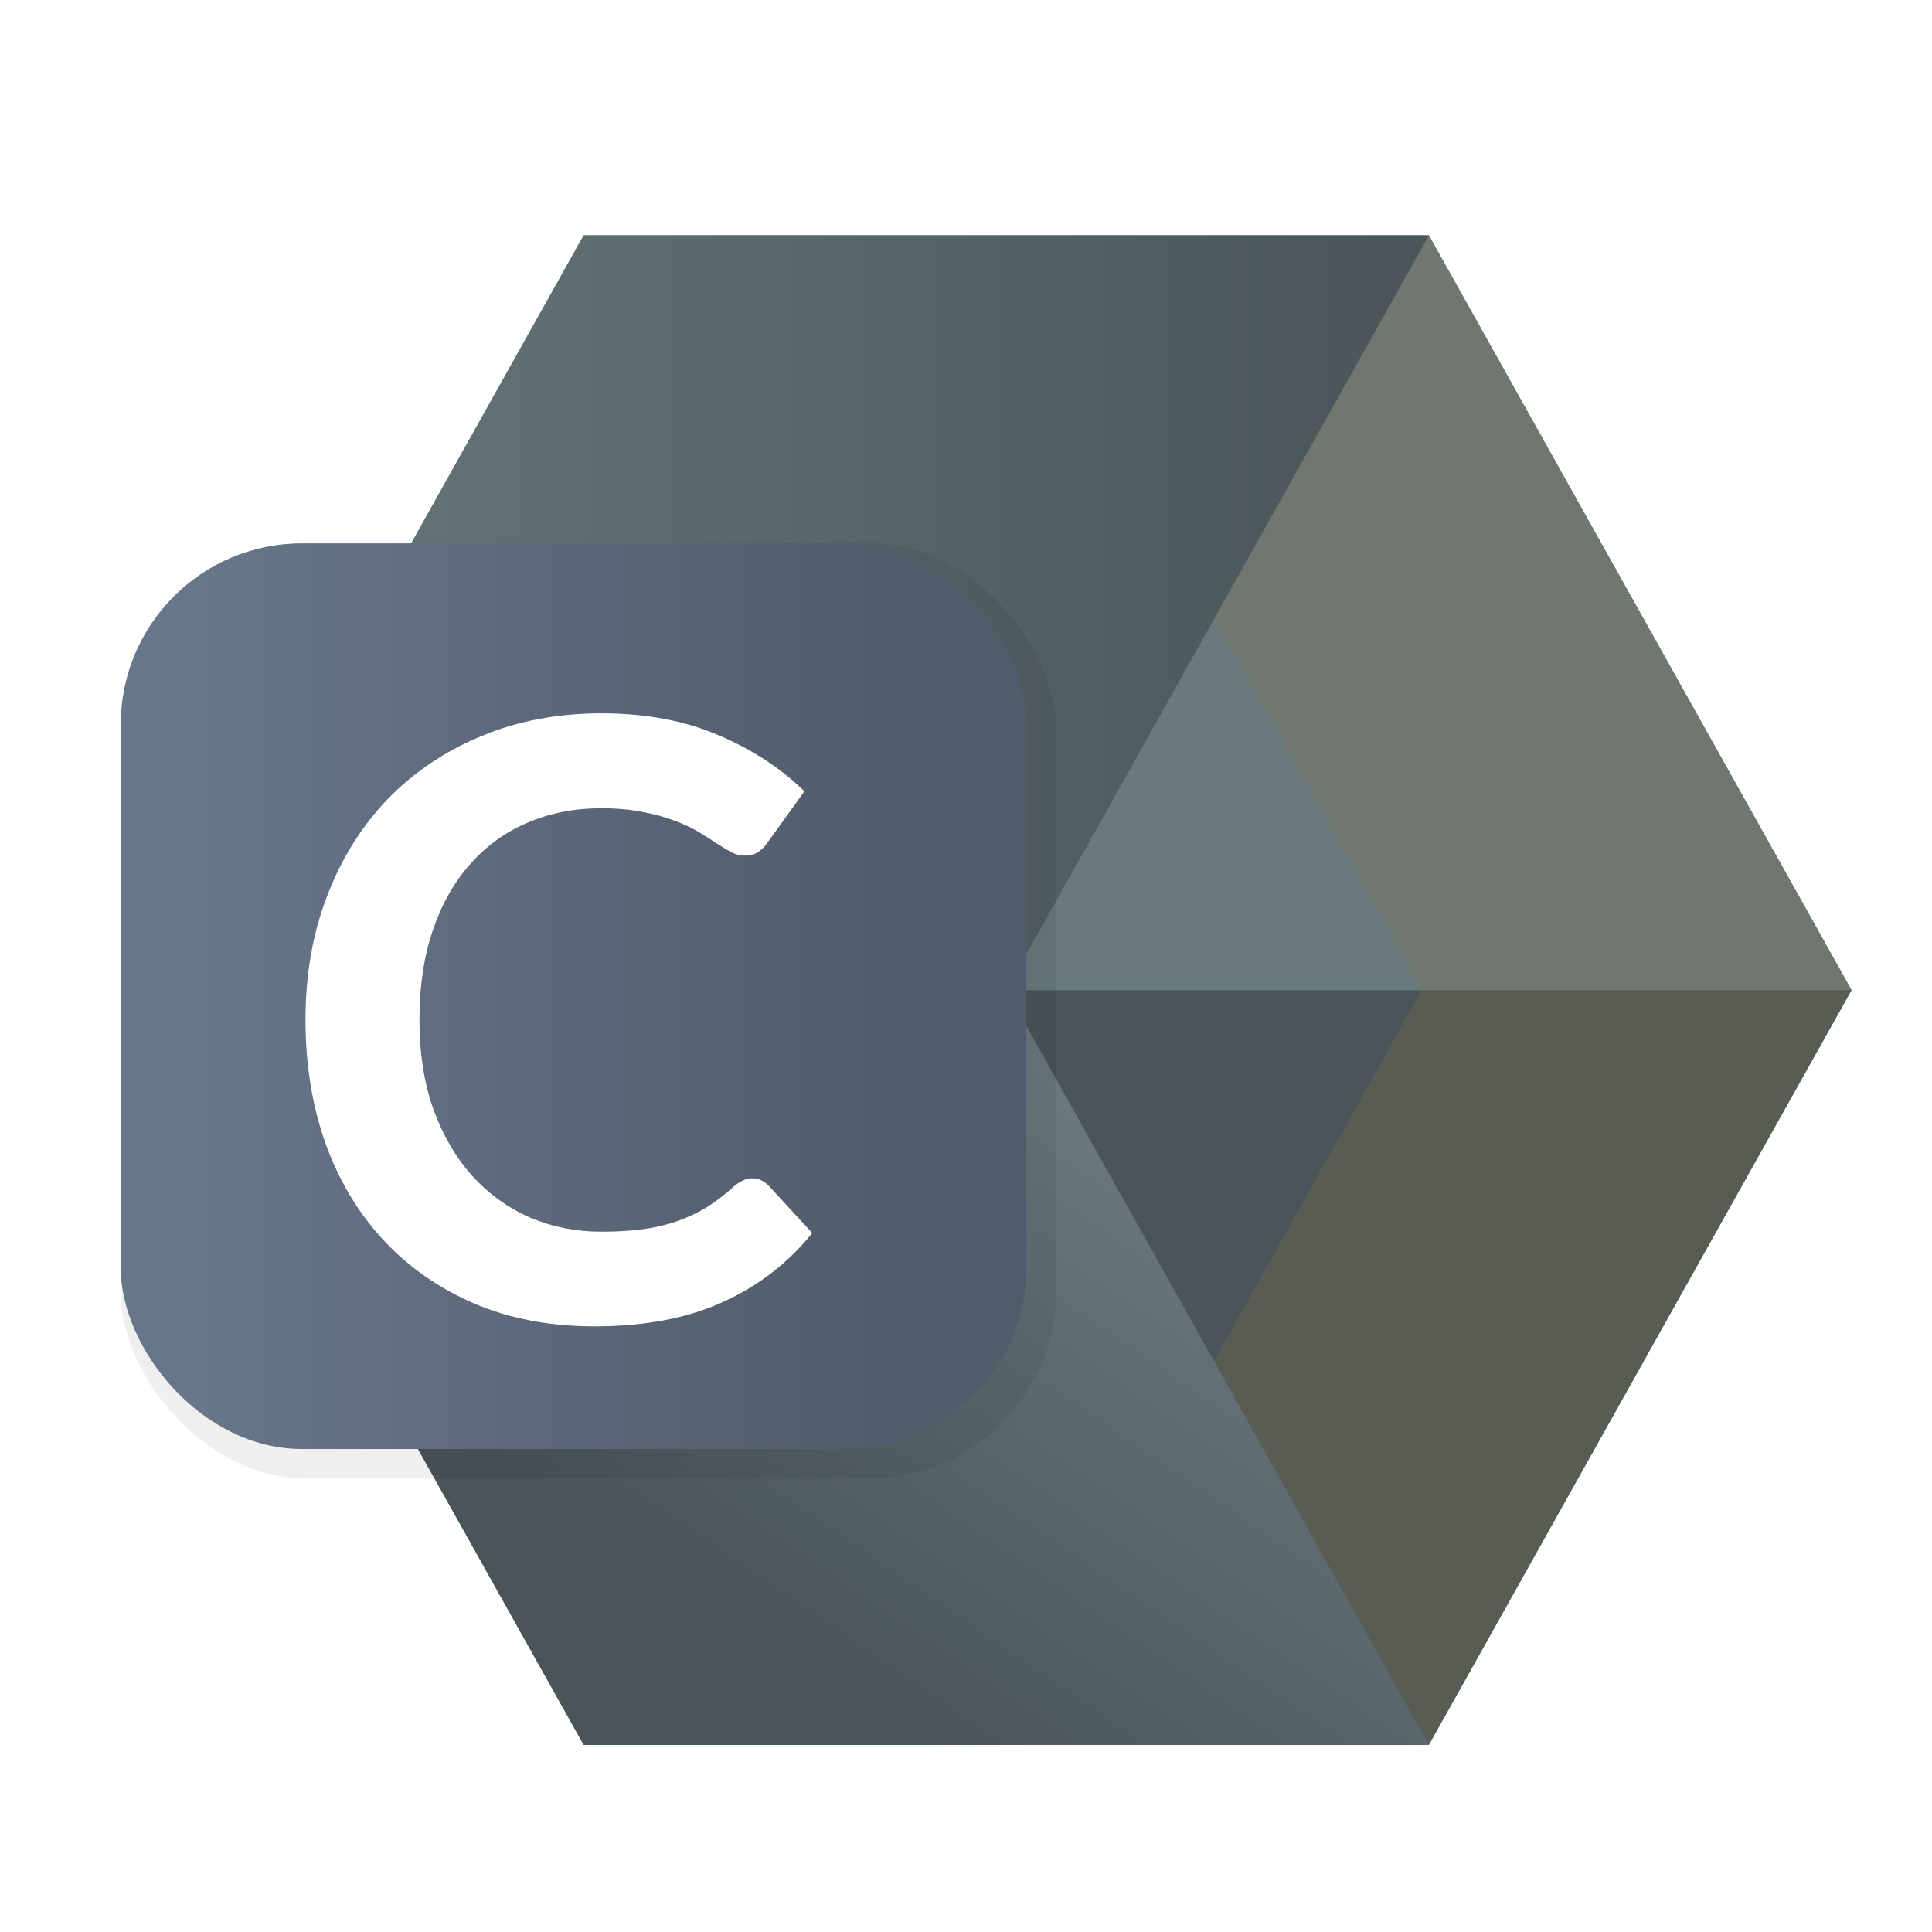 <?xml version="1.0" encoding="UTF-8" standalone="no"?>
<svg
   viewBox="0 0 64 64"
   version="1.1"
   id="svg19"
   sodipodi:docname="libreofficedev6.1-chart.svg"
   width="64"
   height="64"
   inkscape:version="1.1.2 (0a00cf5339, 2022-02-04)"
   xmlns:inkscape="http://www.inkscape.org/namespaces/inkscape"
   xmlns:sodipodi="http://sodipodi.sourceforge.net/DTD/sodipodi-0.dtd"
   xmlns:xlink="http://www.w3.org/1999/xlink"
   xmlns="http://www.w3.org/2000/svg"
   xmlns:svg="http://www.w3.org/2000/svg"
   xmlns:rdf="http://www.w3.org/1999/02/22-rdf-syntax-ns#"
   xmlns:cc="http://creativecommons.org/ns#"
   xmlns:dc="http://purl.org/dc/elements/1.1/">
  <defs
     id="defs23">
    <linearGradient
       inkscape:collect="always"
       id="linearGradient7780">
      <stop
         style="stop-color:#4a5459;stop-opacity:1"
         offset="0"
         id="stop7776" />
      <stop
         style="stop-color:#69797e;stop-opacity:1"
         offset="1"
         id="stop7778" />
    </linearGradient>
    <linearGradient
       inkscape:collect="always"
       id="linearGradient7774">
      <stop
         style="stop-color:#68768a;stop-opacity:1"
         offset="0"
         id="stop7770" />
      <stop
         style="stop-color:#515c6b;stop-opacity:1"
         offset="1"
         id="stop7772" />
    </linearGradient>
    <linearGradient
       inkscape:collect="always"
       id="linearGradient898">
      <stop
         style="stop-color:#4a5459;stop-opacity:1"
         offset="0"
         id="stop894" />
      <stop
         style="stop-color:#69797e;stop-opacity:1"
         offset="1"
         id="stop896" />
    </linearGradient>
    <linearGradient
       inkscape:collect="always"
       xlink:href="#linearGradient7774"
       id="linearGradient900"
       x1="7.479"
       y1="34"
       x2="30"
       y2="34"
       gradientUnits="userSpaceOnUse"
       gradientTransform="translate(-1)" />
    <filter
       inkscape:collect="always"
       style="color-interpolation-filters:sRGB"
       id="filter924"
       x="-0.06"
       width="1.12"
       y="-0.06"
       height="1.12">
      <feGaussianBlur
         inkscape:collect="always"
         stdDeviation="0.75"
         id="feGaussianBlur926" />
    </filter>
    <linearGradient
       inkscape:collect="always"
       xlink:href="#linearGradient898"
       id="linearGradient864"
       gradientUnits="userSpaceOnUse"
       gradientTransform="matrix(1.12,0,0,1.155,5.334,-16.103)"
       x1="15"
       y1="59"
       x2="25"
       y2="44" />
    <linearGradient
       inkscape:collect="always"
       xlink:href="#linearGradient7780"
       id="linearGradient880"
       x1="18"
       y1="21.876"
       x2="60"
       y2="21.876"
       gradientUnits="userSpaceOnUse"
       gradientTransform="matrix(-1,0,0,1.031,65.333,-2.255)" />
    <filter
       inkscape:collect="always"
       style="color-interpolation-filters:sRGB"
       id="filter907"
       x="-0.057"
       width="1.114"
       y="-0.064"
       height="1.127">
      <feGaussianBlur
         inkscape:collect="always"
         stdDeviation="1.325"
         id="feGaussianBlur909" />
    </filter>
  </defs>
  <sodipodi:namedview
     pagecolor="#ffffff"
     bordercolor="#666666"
     borderopacity="1"
     objecttolerance="10"
     gridtolerance="10"
     guidetolerance="10"
     inkscape:pageopacity="0"
     inkscape:pageshadow="2"
     inkscape:window-width="1920"
     inkscape:window-height="1030"
     id="namedview21"
     showgrid="true"
     inkscape:zoom="1.7383042"
     inkscape:cx="-99.809917"
     inkscape:cy="81.976445"
     inkscape:window-x="0"
     inkscape:window-y="24"
     inkscape:window-maximized="1"
     inkscape:current-layer="svg19"
     inkscape:pagecheckerboard="0">
    <inkscape:grid
       type="xygrid"
       id="grid845" />
  </sodipodi:namedview>
  <linearGradient
     id="a"
     gradientUnits="userSpaceOnUse"
     x1="5.892"
     x2="42.153"
     y1="25.526"
     y2="25.526">
    <stop
       offset="0"
       stop-color="#ff6200"
       id="stop2" />
    <stop
       offset="1"
       stop-color="#ff00ca"
       id="stop4" />
  </linearGradient>
  <path
     sodipodi:nodetypes="cccccccc"
     inkscape:connector-curvature="0"
     id="path889"
     d="M 19.334,7.799 5.334,32.799 l 14,25 h 13.762 14.238 l 14,-25 -14,-25 z"
     style="fill:#000000;fill-opacity:1;stroke:none;stroke-width:1.137px;stroke-linecap:butt;stroke-linejoin:miter;stroke-opacity:1;filter:url(#filter907);opacity:0.25" />
  <path
     style="fill:#1caf89;fill-opacity:1;stroke:none;stroke-width:1.137px;stroke-linecap:butt;stroke-linejoin:miter;stroke-opacity:1"
     d="M 19.334,7.799 5.334,32.799 l 14,25 h 13.762 14.238 l 14,-25 -14,-25 z"
     id="path882"
     inkscape:connector-curvature="0"
     sodipodi:nodetypes="cccccccc" />
  <path
     style="fill:#4a5459;fill-opacity:1;stroke:none;stroke-width:1.137px;stroke-linecap:butt;stroke-linejoin:miter;stroke-opacity:1"
     d="M 61.333,32.798 H 33.333 l -14,25 28,-1e-6 z"
     id="path907"
     inkscape:connector-curvature="0" />
  <path
     inkscape:connector-curvature="0"
     id="path909"
     d="M 61.333,32.798 H 33.333 L 19.333,7.798 l 28,1e-6 z"
     style="fill:#69797e;fill-opacity:1;stroke:none;stroke-width:1.137px;stroke-linecap:butt;stroke-linejoin:miter;stroke-opacity:1" />
  <path
     sodipodi:nodetypes="ccccccc"
     inkscape:connector-curvature="0"
     id="path844"
     d="m 33.096,7.798 14,25 -14,25 h 14.237 l 14,-25 -14,-25 z"
     style="fill:#847545;fill-opacity:0.255;stroke:none;stroke-width:1.137px;stroke-linecap:butt;stroke-linejoin:miter;stroke-opacity:1" />
  <path
     style="fill:url(#linearGradient880);fill-opacity:1;stroke:none;stroke-width:1.137px;stroke-linecap:butt;stroke-linejoin:miter;stroke-opacity:1"
     d="M 5.334,32.798 H 33.333 l 14,-25 -28,1e-6 z"
     id="path856"
     inkscape:connector-curvature="0" />
  <path
     inkscape:connector-curvature="0"
     id="path860"
     d="M 5.334,32.798 H 33.333 l 14,25 -28,-1e-6 z"
     style="fill:url(#linearGradient864);fill-opacity:1;stroke:none;stroke-width:1.137px;stroke-linecap:butt;stroke-linejoin:miter;stroke-opacity:1" />
  <rect
     rx="6"
     ry="6"
     y="18"
     x="5"
     height="30"
     width="30"
     id="rect902"
     style="opacity:0.25;fill:#000000;fill-opacity:1;stroke:none;stroke-width:5.7;stroke-linecap:round;stroke-linejoin:round;stroke-miterlimit:4;stroke-dasharray:none;stroke-opacity:1;filter:url(#filter924)"
     transform="matrix(1.033,0,0,1.033,-1.167,-0.6)" />
  <rect
     style="opacity:1;fill:url(#linearGradient900);fill-opacity:1;stroke:none;stroke-width:5.7;stroke-linecap:round;stroke-linejoin:round;stroke-miterlimit:4;stroke-dasharray:none;stroke-opacity:1"
     id="rect847"
     width="30"
     height="30"
     x="4"
     y="18"
     ry="6"
     rx="6" />
  <path
     inkscape:connector-curvature="0"
     id="path931"
     d="m 128.36,21.289 c -3.476,0 -6.538,1.252 -8.836,3.664 -2.318,2.423 -3.464,5.697 -3.464,9.516 0,3.509 1.066,6.557 3.21,8.852 a 1.479,1.479 0 0 0 0.006,0.006 c 2.152,2.279 5.061,3.458 8.37,3.458 2.103,0 4.145,-0.405 6.082,-1.207 a 1.479,1.479 0 0 0 0.913,-1.366 v -1.459 a 1.479,1.479 0 0 0 -2.129,-1.327 c -1.37,0.672 -2.93,1.02 -4.745,1.02 -2.175,0 -3.78,-0.674 -5.16,-2.111 -1.338,-1.414 -2.04,-3.321 -2.04,-6.017 0,-2.806 0.741,-4.844 2.176,-6.399 1.446,-1.566 3.184,-2.306 5.585,-2.306 1.491,0 2.883,0.298 4.227,0.903 a 1.479,1.479 0 0 0 2.085,-1.348 v -1.596 a 1.479,1.479 0 0 0 -0.989,-1.395 c -1.689,-0.593 -3.462,-0.888 -5.292,-0.888 z"
     style="color:#000000;font-style:normal;font-variant:normal;font-weight:normal;font-stretch:normal;font-size:medium;line-height:1.25;font-family:'WeblySleek UI';-inkscape-font-specification:'WeblySleek UI, Light';font-variant-ligatures:normal;font-variant-position:normal;font-variant-caps:normal;font-variant-numeric:normal;font-variant-alternates:normal;font-feature-settings:normal;text-indent:0;text-align:start;text-decoration:none;text-decoration-line:none;text-decoration-style:solid;text-decoration-color:#000000;letter-spacing:0px;word-spacing:0px;text-transform:none;writing-mode:lr-tb;direction:ltr;text-orientation:mixed;dominant-baseline:auto;baseline-shift:baseline;text-anchor:start;white-space:normal;shape-padding:0;clip-rule:nonzero;display:inline;overflow:visible;visibility:visible;opacity:1;isolation:auto;mix-blend-mode:normal;color-interpolation:sRGB;color-interpolation-filters:linearRGB;solid-color:#000000;solid-opacity:1;vector-effect:none;fill:#ffffff;fill-opacity:0.965;fill-rule:nonzero;stroke:none;stroke-width:2.957;stroke-linecap:butt;stroke-linejoin:miter;stroke-miterlimit:4;stroke-dasharray:none;stroke-dashoffset:0;stroke-opacity:1;color-rendering:auto;image-rendering:auto;shape-rendering:auto;text-rendering:auto;enable-background:accumulate" />
  <g
     aria-label="C"
     id="text1750"
     style="font-weight:bold;font-size:27.479px;font-family:Lato;-inkscape-font-specification:'Lato Bold';fill:#ffffff;stroke-width:0.137">
    <path
       d="m 24.916,39.032 q 0.302,0 0.536,0.234 l 1.456,1.58 q -1.209,1.498 -2.981,2.294 -1.759,0.797 -4.232,0.797 -2.212,0 -3.984,-0.756 -1.759,-0.756 -3.009,-2.102 -1.25,-1.346 -1.923,-3.215 -0.659,-1.869 -0.659,-4.081 0,-2.239 0.714,-4.094 0.714,-1.869 2.006,-3.215 1.305,-1.346 3.105,-2.088 1.8,-0.756 3.984,-0.756 2.171,0 3.847,0.714 1.69,0.714 2.872,1.869 l -1.237,1.717 q -0.11,0.165 -0.289,0.289 -0.165,0.124 -0.467,0.124 -0.206,0 -0.426,-0.11 -0.22,-0.124 -0.481,-0.289 -0.261,-0.179 -0.605,-0.385 -0.343,-0.206 -0.797,-0.371 -0.453,-0.179 -1.058,-0.289 -0.591,-0.124 -1.374,-0.124 -1.333,0 -2.446,0.481 -1.099,0.467 -1.896,1.374 -0.797,0.893 -1.237,2.198 -0.44,1.291 -0.44,2.954 0,1.676 0.467,2.981 0.481,1.305 1.291,2.198 0.811,0.893 1.91,1.374 1.099,0.467 2.363,0.467 0.756,0 1.36,-0.082 0.618,-0.082 1.127,-0.261 0.522,-0.179 0.975,-0.453 0.467,-0.289 0.921,-0.701 0.137,-0.124 0.289,-0.192 0.151,-0.082 0.316,-0.082 z"
       id="path7765" />
  </g>
</svg>
